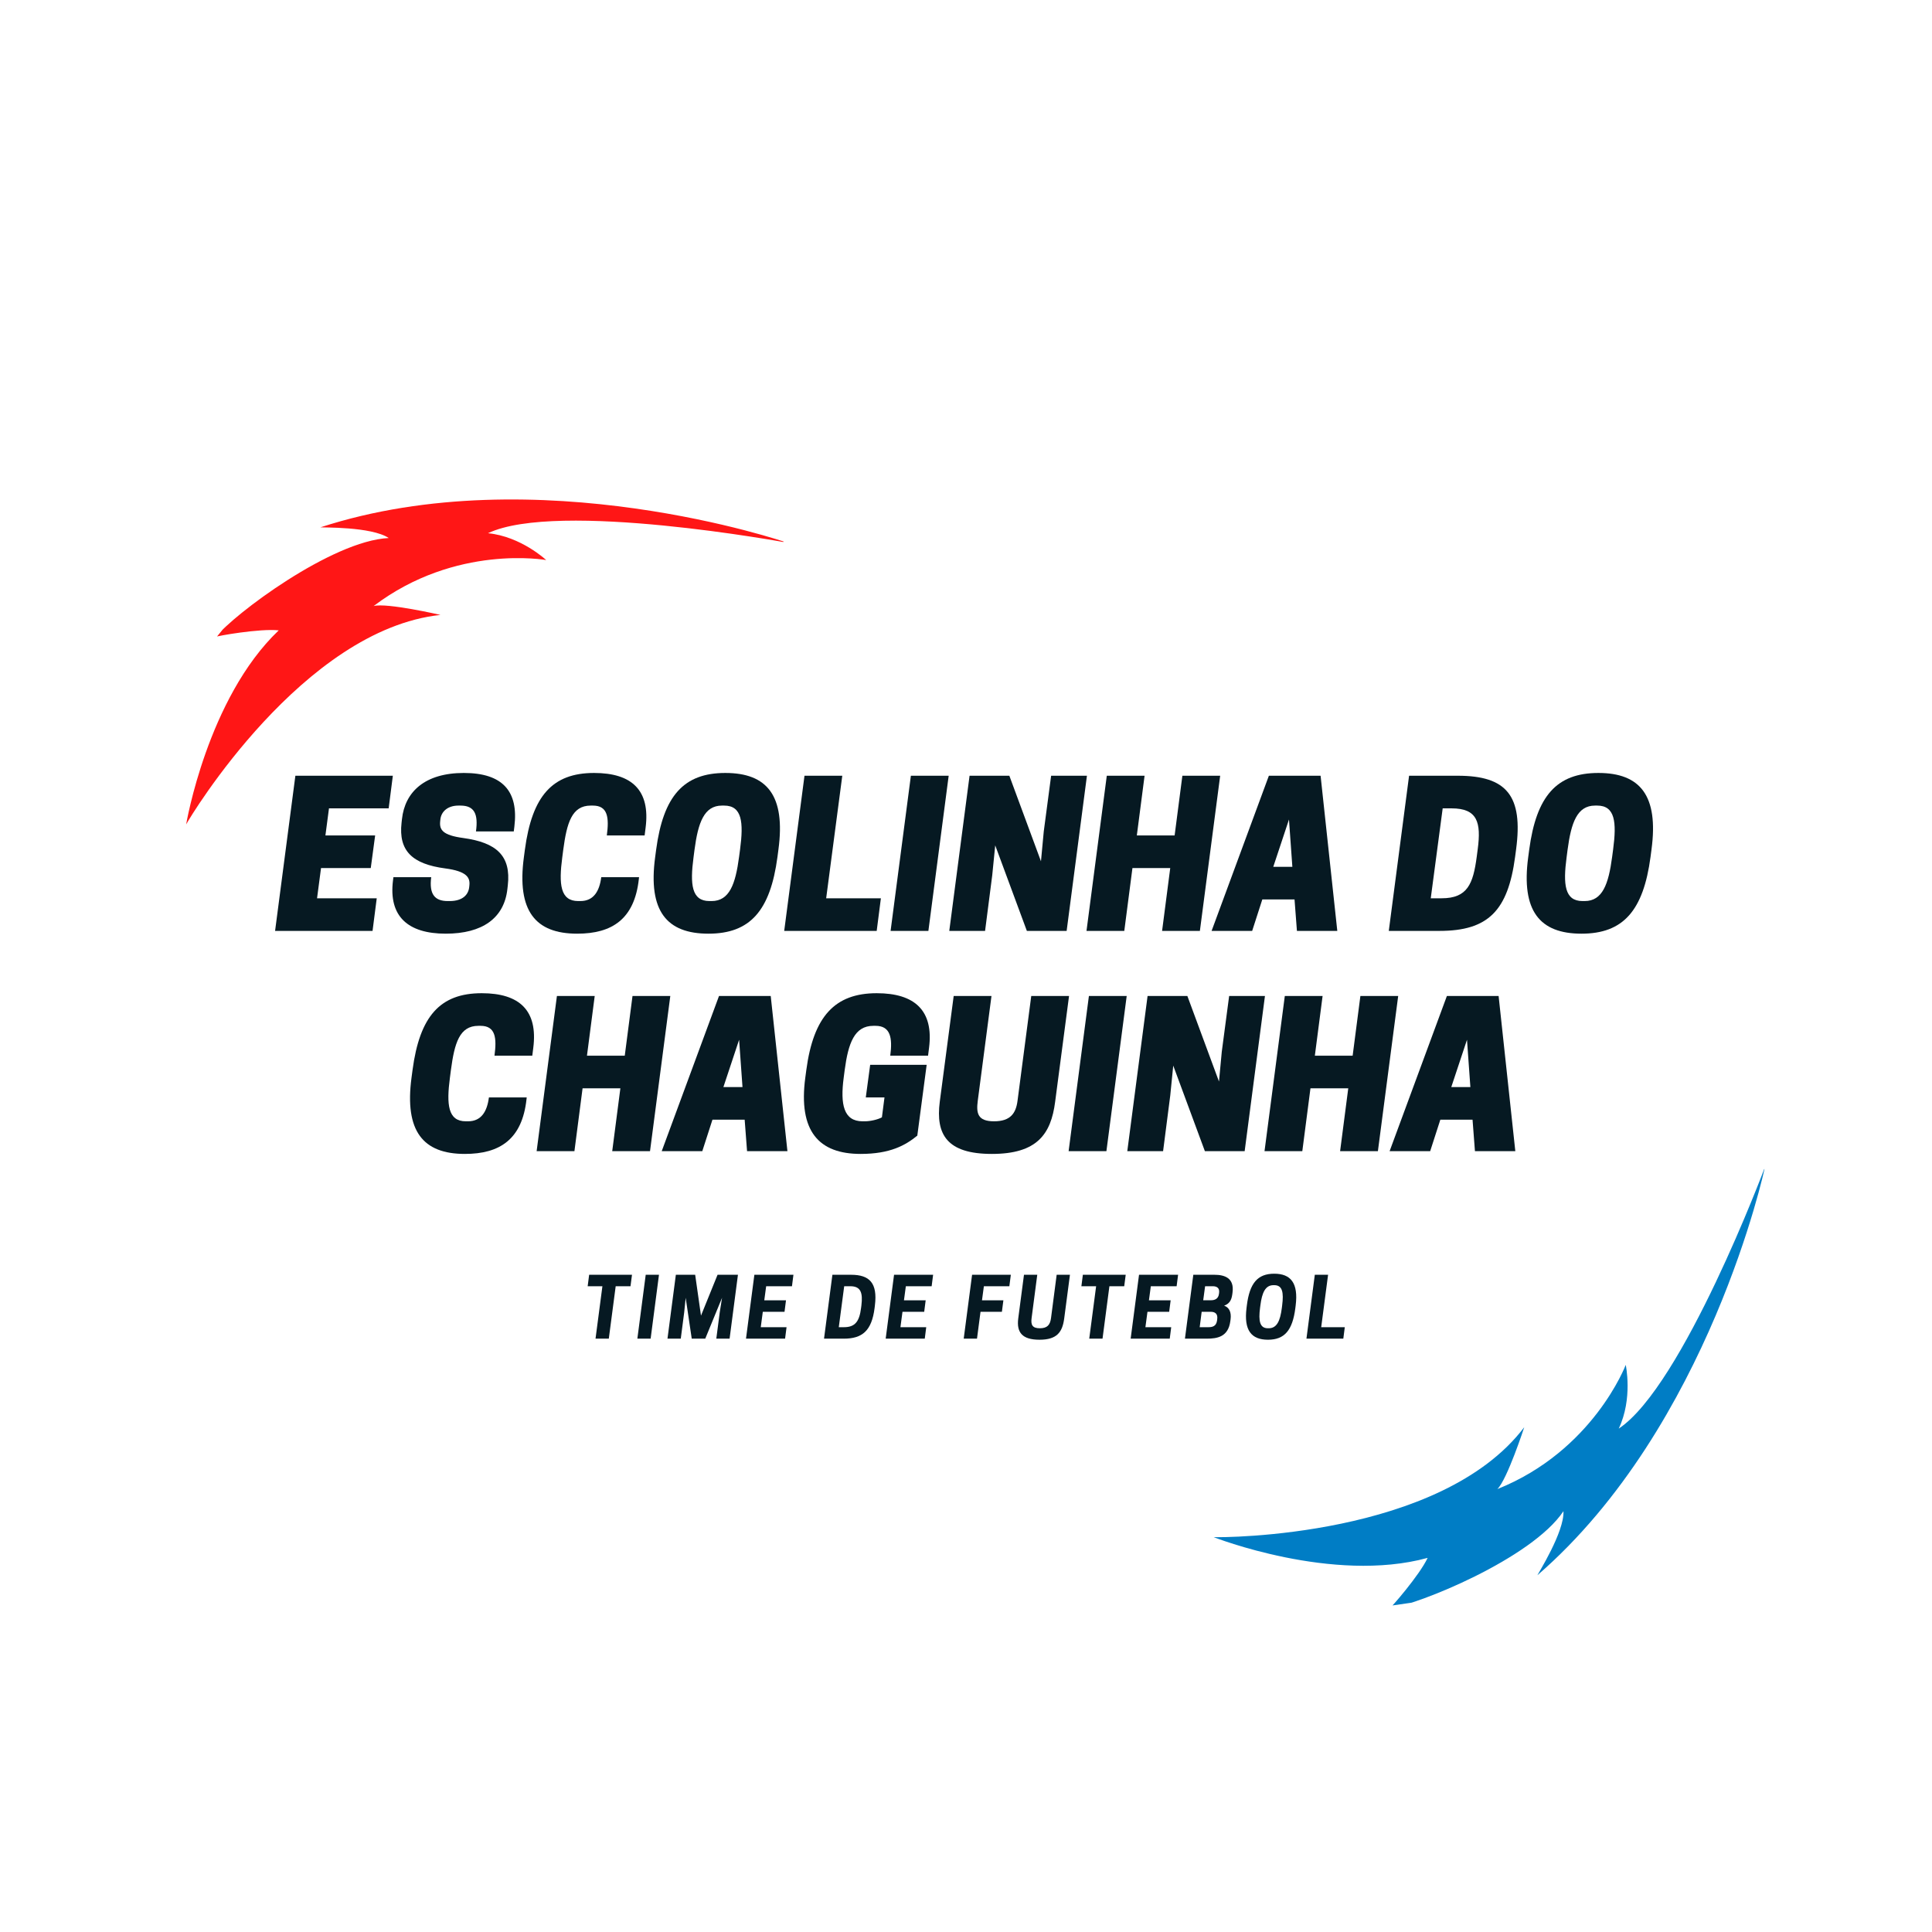 <svg xmlns="http://www.w3.org/2000/svg" xmlns:xlink="http://www.w3.org/1999/xlink" width="500" zoomAndPan="magnify" viewBox="0 0 375 375" height="500" preserveAspectRatio="xMidYMid meet" version="1.0"><defs><g/><clipPath id="cec4eeafcd"><path d="M 36 96 L 153 96 L 153 161 L 36 161 Z M 36 96 " clip-rule="nonzero"/></clipPath><clipPath id="d9461887fc"><path d="M 95.383 58.371 L 152.297 104.883 L 78.738 194.898 L 21.824 148.387 Z M 95.383 58.371 " clip-rule="nonzero"/></clipPath><clipPath id="cb222a1115"><path d="M 95.305 58.309 L 152.797 105.289 L 79.234 195.305 L 21.742 148.324 Z M 95.305 58.309 " clip-rule="nonzero"/></clipPath><clipPath id="54a0641c19"><path d="M 235 226 L 343 226 L 343 313 L 235 313 Z M 235 226 " clip-rule="nonzero"/></clipPath><clipPath id="1376db91eb"><path d="M 342.641 226.895 L 353.152 299.641 L 238.098 316.266 L 227.586 243.523 Z M 342.641 226.895 " clip-rule="nonzero"/></clipPath><clipPath id="59cc71c436"><path d="M 353.219 300.09 L 342.598 226.605 L 227.543 243.23 L 238.164 316.719 Z M 353.219 300.09 " clip-rule="nonzero"/></clipPath></defs><g fill="#061922" fill-opacity="1"><g transform="translate(53.355, 180.687)"><g><path d="M 3.977 -30.117 L 0.039 0 L 18.957 0 L 19.77 -6.332 L 8.184 -6.332 L 8.957 -12.199 L 18.609 -12.199 L 19.461 -18.531 L 9.809 -18.531 L 10.5 -23.785 L 22.086 -23.785 L 22.895 -30.117 Z M 3.977 -30.117 "/></g></g></g><g fill="#061922" fill-opacity="1"><g transform="translate(75.744, 180.687)"><g><path d="M 10.695 -12.125 C 14.789 -11.582 15.52 -10.387 15.367 -8.879 L 15.328 -8.496 C 15.172 -7.027 14.055 -5.793 11.543 -5.793 L 11.16 -5.793 C 8.648 -5.793 7.527 -7.105 7.953 -10.426 L 0.617 -10.426 L 0.539 -9.809 C -0.348 -2.82 3.438 0.539 10.773 0.539 C 17.875 0.539 22.125 -2.473 22.742 -8.148 L 22.82 -8.84 C 23.477 -14.594 20.617 -17.145 14.168 -18.031 C 10.191 -18.57 9.535 -19.613 9.691 -21.234 L 9.73 -21.621 C 9.883 -23.129 11.121 -24.324 13.242 -24.324 L 13.629 -24.324 C 16.332 -24.324 17.105 -22.703 16.641 -19.305 L 23.977 -19.305 L 24.094 -20.23 C 24.941 -27.105 21.816 -30.656 14.285 -30.656 C 6.758 -30.656 2.855 -27.027 2.277 -21.699 L 2.199 -21.004 C 1.582 -15.559 4.246 -12.973 10.695 -12.125 Z M 10.695 -12.125 "/></g></g></g><g fill="#061922" fill-opacity="1"><g transform="translate(100.449, 180.687)"><g><path d="M 8.879 -15.754 C 9.574 -20.965 10.539 -24.324 14.207 -24.324 L 14.633 -24.324 C 17.527 -24.324 17.801 -22.008 17.336 -18.531 L 24.672 -18.531 L 24.863 -20.039 C 25.793 -27.297 22.199 -30.656 14.863 -30.656 C 6.758 -30.656 2.82 -26.176 1.43 -15.754 L 1.234 -14.285 C -0.156 -3.859 3.477 0.539 11.582 0.539 C 18.34 0.539 22.703 -2.277 23.551 -10.078 L 23.59 -10.426 L 16.254 -10.426 C 15.906 -7.723 14.789 -5.793 12.199 -5.793 L 11.777 -5.793 C 8.301 -5.793 7.992 -9.035 8.688 -14.285 Z M 8.879 -15.754 "/></g></g></g><g fill="#061922" fill-opacity="1"><g transform="translate(125.926, 180.687)"><g><path d="M 14.863 -30.656 C 6.758 -30.656 2.82 -26.176 1.43 -15.754 L 1.234 -14.285 C -0.156 -3.859 3.477 0.539 11.582 0.539 C 19.691 0.539 23.59 -3.938 24.98 -14.363 L 25.172 -15.832 C 26.562 -26.254 22.973 -30.656 14.863 -30.656 Z M 11.777 -5.793 C 8.301 -5.793 7.992 -9.035 8.688 -14.285 L 8.879 -15.754 C 9.574 -21.004 10.734 -24.324 14.207 -24.324 L 14.633 -24.324 C 18.109 -24.324 18.418 -21.082 17.723 -15.832 L 17.527 -14.363 C 16.832 -9.113 15.676 -5.793 12.199 -5.793 Z M 11.777 -5.793 "/></g></g></g><g fill="#061922" fill-opacity="1"><g transform="translate(152.175, 180.687)"><g><path d="M 17.992 0 L 18.805 -6.332 L 8.184 -6.332 L 11.312 -30.117 L 3.977 -30.117 L 0.039 0 Z M 17.992 0 "/></g></g></g><g fill="#061922" fill-opacity="1"><g transform="translate(172.634, 180.687)"><g><path d="M 11.504 -30.117 L 4.168 -30.117 L 0.23 0 L 7.566 0 Z M 11.504 -30.117 "/></g></g></g><g fill="#061922" fill-opacity="1"><g transform="translate(184.215, 180.687)"><g><path d="M 26.758 -30.117 L 19.809 -30.117 L 18.379 -19.305 L 17.836 -13.512 L 11.699 -30.117 L 3.977 -30.117 L 0.039 0 L 6.988 0 L 8.379 -10.812 L 8.957 -16.602 L 15.098 0 L 22.82 0 Z M 26.758 -30.117 "/></g></g></g><g fill="#061922" fill-opacity="1"><g transform="translate(210.85, 180.687)"><g><path d="M 18.648 -30.117 L 17.145 -18.531 L 9.809 -18.531 L 11.312 -30.117 L 3.977 -30.117 L 0.039 0 L 7.375 0 L 8.957 -12.199 L 16.293 -12.199 L 14.711 0 L 22.047 0 L 25.984 -30.117 Z M 18.648 -30.117 "/></g></g></g><g fill="#061922" fill-opacity="1"><g transform="translate(236.713, 180.687)"><g><path d="M 9.574 -30.117 L -1.543 0 L 6.332 0 L 8.301 -6.102 L 14.555 -6.102 L 15.02 0 L 22.855 0 L 19.613 -30.117 Z M 13.477 -21.621 L 14.133 -12.434 L 10.426 -12.434 Z M 13.477 -21.621 "/></g></g></g><g fill="#061922" fill-opacity="1"><g transform="translate(261.804, 180.687)"><g/></g></g><g fill="#061922" fill-opacity="1"><g transform="translate(269.524, 180.687)"><g><path d="M 24.75 -15.832 C 26.141 -26.254 22.895 -30.117 13.438 -30.117 L 3.977 -30.117 L 0.039 0 L 9.883 0 C 19.344 0 23.164 -3.938 24.555 -14.363 Z M 8.184 -6.332 L 10.5 -23.785 L 12.238 -23.785 C 17.258 -23.785 17.992 -21.043 17.297 -15.832 L 17.105 -14.363 C 16.41 -9.152 15.328 -6.332 10.309 -6.332 Z M 8.184 -6.332 "/></g></g></g><g fill="#061922" fill-opacity="1"><g transform="translate(295.387, 180.687)"><g><path d="M 14.863 -30.656 C 6.758 -30.656 2.82 -26.176 1.43 -15.754 L 1.234 -14.285 C -0.156 -3.859 3.477 0.539 11.582 0.539 C 19.691 0.539 23.59 -3.938 24.98 -14.363 L 25.172 -15.832 C 26.562 -26.254 22.973 -30.656 14.863 -30.656 Z M 11.777 -5.793 C 8.301 -5.793 7.992 -9.035 8.688 -14.285 L 8.879 -15.754 C 9.574 -21.004 10.734 -24.324 14.207 -24.324 L 14.633 -24.324 C 18.109 -24.324 18.418 -21.082 17.723 -15.832 L 17.527 -14.363 C 16.832 -9.113 15.676 -5.793 12.199 -5.793 Z M 11.777 -5.793 "/></g></g></g><g fill="#061922" fill-opacity="1"><g transform="translate(78.644, 223.437)"><g><path d="M 8.879 -15.754 C 9.574 -20.965 10.539 -24.324 14.207 -24.324 L 14.633 -24.324 C 17.527 -24.324 17.801 -22.008 17.336 -18.531 L 24.672 -18.531 L 24.863 -20.039 C 25.793 -27.297 22.199 -30.656 14.863 -30.656 C 6.758 -30.656 2.82 -26.176 1.43 -15.754 L 1.234 -14.285 C -0.156 -3.859 3.477 0.539 11.582 0.539 C 18.34 0.539 22.703 -2.277 23.551 -10.078 L 23.59 -10.426 L 16.254 -10.426 C 15.906 -7.723 14.789 -5.793 12.199 -5.793 L 11.777 -5.793 C 8.301 -5.793 7.992 -9.035 8.688 -14.285 Z M 8.879 -15.754 "/></g></g></g><g fill="#061922" fill-opacity="1"><g transform="translate(104.121, 223.437)"><g><path d="M 18.648 -30.117 L 17.145 -18.531 L 9.809 -18.531 L 11.312 -30.117 L 3.977 -30.117 L 0.039 0 L 7.375 0 L 8.957 -12.199 L 16.293 -12.199 L 14.711 0 L 22.047 0 L 25.984 -30.117 Z M 18.648 -30.117 "/></g></g></g><g fill="#061922" fill-opacity="1"><g transform="translate(129.984, 223.437)"><g><path d="M 9.574 -30.117 L -1.543 0 L 6.332 0 L 8.301 -6.102 L 14.555 -6.102 L 15.02 0 L 22.855 0 L 19.613 -30.117 Z M 13.477 -21.621 L 14.133 -12.434 L 10.426 -12.434 Z M 13.477 -21.621 "/></g></g></g><g fill="#061922" fill-opacity="1"><g transform="translate(155.076, 223.437)"><g><path d="M 11.969 0.539 C 17.684 0.539 20.656 -1.121 22.973 -3.012 L 24.789 -16.758 L 13.824 -16.758 L 12.973 -10.426 L 16.602 -10.426 L 16.102 -6.562 C 15.328 -6.141 13.898 -5.793 12.781 -5.793 L 12.355 -5.793 C 8.688 -5.793 7.992 -9.035 8.688 -14.285 L 8.879 -15.754 C 9.574 -20.965 10.773 -24.324 14.441 -24.324 L 14.863 -24.324 C 17.762 -24.324 18.184 -22.008 17.723 -18.531 L 25.059 -18.531 L 25.25 -20.039 C 26.176 -27.297 22.473 -30.656 15.098 -30.656 C 6.988 -30.656 2.82 -26.176 1.43 -15.754 L 1.234 -14.285 C -0.156 -3.859 3.859 0.539 11.969 0.539 Z M 11.969 0.539 "/></g></g></g><g fill="#061922" fill-opacity="1"><g transform="translate(181.325, 223.437)"><g><path d="M 11.195 0.539 C 19.922 0.539 22.664 -3.242 23.477 -9.574 L 26.176 -30.117 L 18.84 -30.117 L 16.176 -9.77 C 15.867 -7.375 14.828 -5.793 11.621 -5.793 C 8.418 -5.793 8.148 -7.375 8.457 -9.77 L 11.121 -30.117 L 3.785 -30.117 L 1.082 -9.574 C 0.27 -3.242 2.473 0.539 11.195 0.539 Z M 11.195 0.539 "/></g></g></g><g fill="#061922" fill-opacity="1"><g transform="translate(207.188, 223.437)"><g><path d="M 11.504 -30.117 L 4.168 -30.117 L 0.23 0 L 7.566 0 Z M 11.504 -30.117 "/></g></g></g><g fill="#061922" fill-opacity="1"><g transform="translate(218.768, 223.437)"><g><path d="M 26.758 -30.117 L 19.809 -30.117 L 18.379 -19.305 L 17.836 -13.512 L 11.699 -30.117 L 3.977 -30.117 L 0.039 0 L 6.988 0 L 8.379 -10.812 L 8.957 -16.602 L 15.098 0 L 22.82 0 Z M 26.758 -30.117 "/></g></g></g><g fill="#061922" fill-opacity="1"><g transform="translate(245.403, 223.437)"><g><path d="M 18.648 -30.117 L 17.145 -18.531 L 9.809 -18.531 L 11.312 -30.117 L 3.977 -30.117 L 0.039 0 L 7.375 0 L 8.957 -12.199 L 16.293 -12.199 L 14.711 0 L 22.047 0 L 25.984 -30.117 Z M 18.648 -30.117 "/></g></g></g><g fill="#061922" fill-opacity="1"><g transform="translate(271.266, 223.437)"><g><path d="M 9.574 -30.117 L -1.543 0 L 6.332 0 L 8.301 -6.102 L 14.555 -6.102 L 15.02 0 L 22.855 0 L 19.613 -30.117 Z M 13.477 -21.621 L 14.133 -12.434 L 10.426 -12.434 Z M 13.477 -21.621 "/></g></g></g><g fill="#061922" fill-opacity="1"><g transform="translate(113.239, 259.834)"><g><path d="M 6.266 -10.176 L 9.141 -10.176 L 9.43 -12.402 L 1.113 -12.402 L 0.828 -10.176 L 3.688 -10.176 L 2.352 0 L 4.93 0 Z M 6.266 -10.176 "/></g></g></g><g fill="#061922" fill-opacity="1"><g transform="translate(123.521, 259.834)"><g><path d="M 4.387 -12.402 L 1.812 -12.402 L 0.191 0 L 2.766 0 Z M 4.387 -12.402 "/></g></g></g><g fill="#061922" fill-opacity="1"><g transform="translate(129.449, 259.834)"><g><path d="M 10.699 -7.934 L 10.254 -5.121 L 9.586 0 L 12.164 0 L 13.785 -12.402 L 9.828 -12.402 L 6.613 -4.469 L 5.484 -12.402 L 1.734 -12.402 L 0.109 0 L 2.688 0 L 3.355 -5.121 L 3.641 -7.934 L 4.816 0 L 7.441 0 Z M 10.699 -7.934 "/></g></g></g><g fill="#061922" fill-opacity="1"><g transform="translate(144.689, 259.834)"><g><path d="M 1.734 -12.402 L 0.109 0 L 7.695 0 L 7.98 -2.227 L 2.973 -2.227 L 3.371 -5.215 L 7.586 -5.215 L 7.871 -7.441 L 3.656 -7.441 L 4.023 -10.176 L 9.031 -10.176 L 9.316 -12.402 Z M 1.734 -12.402 "/></g></g></g><g fill="#061922" fill-opacity="1"><g transform="translate(155.226, 259.834)"><g/></g></g><g fill="#061922" fill-opacity="1"><g transform="translate(159.835, 259.834)"><g><path d="M 9.984 -6.457 C 10.527 -10.828 8.918 -12.402 5.359 -12.402 L 1.734 -12.402 L 0.109 0 L 3.941 0 C 7.52 0 9.363 -1.512 9.922 -5.945 Z M 2.973 -2.227 L 4.023 -10.176 L 5.23 -10.176 C 7.234 -10.176 7.664 -8.918 7.363 -6.457 L 7.297 -5.945 C 6.965 -3.309 6.121 -2.227 3.977 -2.227 Z M 2.973 -2.227 "/></g></g></g><g fill="#061922" fill-opacity="1"><g transform="translate(171.801, 259.834)"><g><path d="M 1.734 -12.402 L 0.109 0 L 7.695 0 L 7.98 -2.227 L 2.973 -2.227 L 3.371 -5.215 L 7.586 -5.215 L 7.871 -7.441 L 3.656 -7.441 L 4.023 -10.176 L 9.031 -10.176 L 9.316 -12.402 Z M 1.734 -12.402 "/></g></g></g><g fill="#061922" fill-opacity="1"><g transform="translate(182.338, 259.834)"><g/></g></g><g fill="#061922" fill-opacity="1"><g transform="translate(186.947, 259.834)"><g><path d="M 1.734 -12.402 L 0.109 0 L 2.688 0 L 3.371 -5.215 L 7.52 -5.215 L 7.809 -7.441 L 3.656 -7.441 L 4.023 -10.176 L 8.969 -10.176 L 9.254 -12.402 Z M 1.734 -12.402 "/></g></g></g><g fill="#061922" fill-opacity="1"><g transform="translate(197.102, 259.834)"><g><path d="M 4.66 0.207 C 8.031 0.207 9.109 -1.238 9.461 -3.926 L 10.574 -12.402 L 7.996 -12.402 L 6.902 -4.008 C 6.727 -2.672 6.184 -2.02 4.723 -2.02 C 3.258 -2.02 2.957 -2.703 3.133 -4.008 L 4.23 -12.402 L 1.652 -12.402 L 0.539 -3.926 C 0.191 -1.223 1.289 0.207 4.66 0.207 Z M 4.66 0.207 "/></g></g></g><g fill="#061922" fill-opacity="1"><g transform="translate(209.069, 259.834)"><g><path d="M 6.266 -10.176 L 9.141 -10.176 L 9.43 -12.402 L 1.113 -12.402 L 0.828 -10.176 L 3.688 -10.176 L 2.352 0 L 4.93 0 Z M 6.266 -10.176 "/></g></g></g><g fill="#061922" fill-opacity="1"><g transform="translate(219.351, 259.834)"><g><path d="M 1.734 -12.402 L 0.109 0 L 7.695 0 L 7.98 -2.227 L 2.973 -2.227 L 3.371 -5.215 L 7.586 -5.215 L 7.871 -7.441 L 3.656 -7.441 L 4.023 -10.176 L 9.031 -10.176 L 9.316 -12.402 Z M 1.734 -12.402 "/></g></g></g><g fill="#061922" fill-opacity="1"><g transform="translate(229.887, 259.834)"><g><path d="M 1.734 -12.402 L 0.109 0 L 4.324 0 C 6.422 0 8.523 -0.367 8.918 -3.402 L 8.969 -3.77 C 9.141 -5.137 8.699 -6.074 7.711 -6.406 C 8.664 -6.742 9.141 -7.379 9.301 -8.617 L 9.348 -8.984 C 9.715 -11.797 7.773 -12.402 5.836 -12.402 Z M 5.121 -5.215 C 5.914 -5.215 6.52 -4.867 6.375 -3.785 L 6.344 -3.547 C 6.199 -2.418 5.469 -2.227 4.676 -2.227 L 2.973 -2.227 L 3.355 -5.215 Z M 5.531 -10.176 C 6.219 -10.176 6.867 -9.891 6.742 -8.918 L 6.711 -8.68 C 6.582 -7.664 5.805 -7.457 5.184 -7.457 L 3.656 -7.457 L 4.023 -10.176 Z M 5.531 -10.176 "/></g></g></g><g fill="#061922" fill-opacity="1"><g transform="translate(241.345, 259.834)"><g><path d="M 5.977 -12.609 C 2.75 -12.609 1.207 -10.766 0.668 -6.457 L 0.605 -5.945 C 0.062 -1.621 1.543 0.207 4.77 0.207 C 7.996 0.207 9.539 -1.637 10.082 -5.945 L 10.145 -6.457 C 10.684 -10.781 9.207 -12.609 5.977 -12.609 Z M 4.754 -2.02 C 3.164 -2.02 2.91 -3.449 3.227 -5.945 L 3.293 -6.457 C 3.609 -8.953 4.262 -10.383 5.836 -10.383 L 5.996 -10.383 C 7.586 -10.383 7.84 -8.953 7.52 -6.457 L 7.457 -5.945 C 7.141 -3.449 6.488 -2.02 4.914 -2.02 Z M 4.754 -2.02 "/></g></g></g><g fill="#061922" fill-opacity="1"><g transform="translate(253.471, 259.834)"><g><path d="M 7.266 0 L 7.551 -2.227 L 2.973 -2.227 L 4.309 -12.402 L 1.734 -12.402 L 0.109 0 Z M 7.266 0 "/></g></g></g><g clip-path="url(#cec4eeafcd)"><g clip-path="url(#d9461887fc)"><g clip-path="url(#cb222a1115)"><path fill="#ff1616" d="M 94.719 103.496 C 101.152 104.133 106.016 108.707 106.016 108.707 C 106.016 108.707 88.496 105.52 72.52 117.633 C 75.062 116.949 85.492 119.355 85.492 119.355 C 58.832 122.227 37.023 158.344 36.133 160.02 C 36.133 160.02 40.25 135.543 54.102 122.352 C 50.422 121.953 41.992 123.465 41.941 123.605 C 45.242 119.344 64.379 104.949 75.453 104.43 C 72.113 102.184 62.418 102.418 62.195 102.355 C 104.219 88.668 152.691 105.27 152.766 105.332 C 152.766 105.332 108.238 97.082 94.719 103.496 Z M 94.719 103.496 " fill-opacity="1" fill-rule="nonzero"/></g></g></g><g clip-path="url(#54a0641c19)"><g clip-path="url(#1376db91eb)"><g clip-path="url(#59cc71c436)"><path fill="#007dc5" d="M 314.195 277.293 C 316.969 271.457 315.555 264.926 315.555 264.926 C 315.555 264.926 309.254 281.586 290.637 289.031 C 292.535 287.203 295.852 277.027 295.852 277.027 C 279.645 298.387 237.453 298.461 235.562 298.355 C 235.562 298.355 258.656 307.449 277.102 302.383 C 275.543 305.738 269.902 312.18 269.758 312.152 C 275.113 311.52 297.309 302.543 303.465 293.32 C 303.668 297.34 298.469 305.531 298.406 305.754 C 331.797 276.797 342.562 226.703 342.547 226.609 C 342.547 226.609 326.66 269.02 314.195 277.293 Z M 314.195 277.293 " fill-opacity="1" fill-rule="nonzero"/></g></g></g></svg>